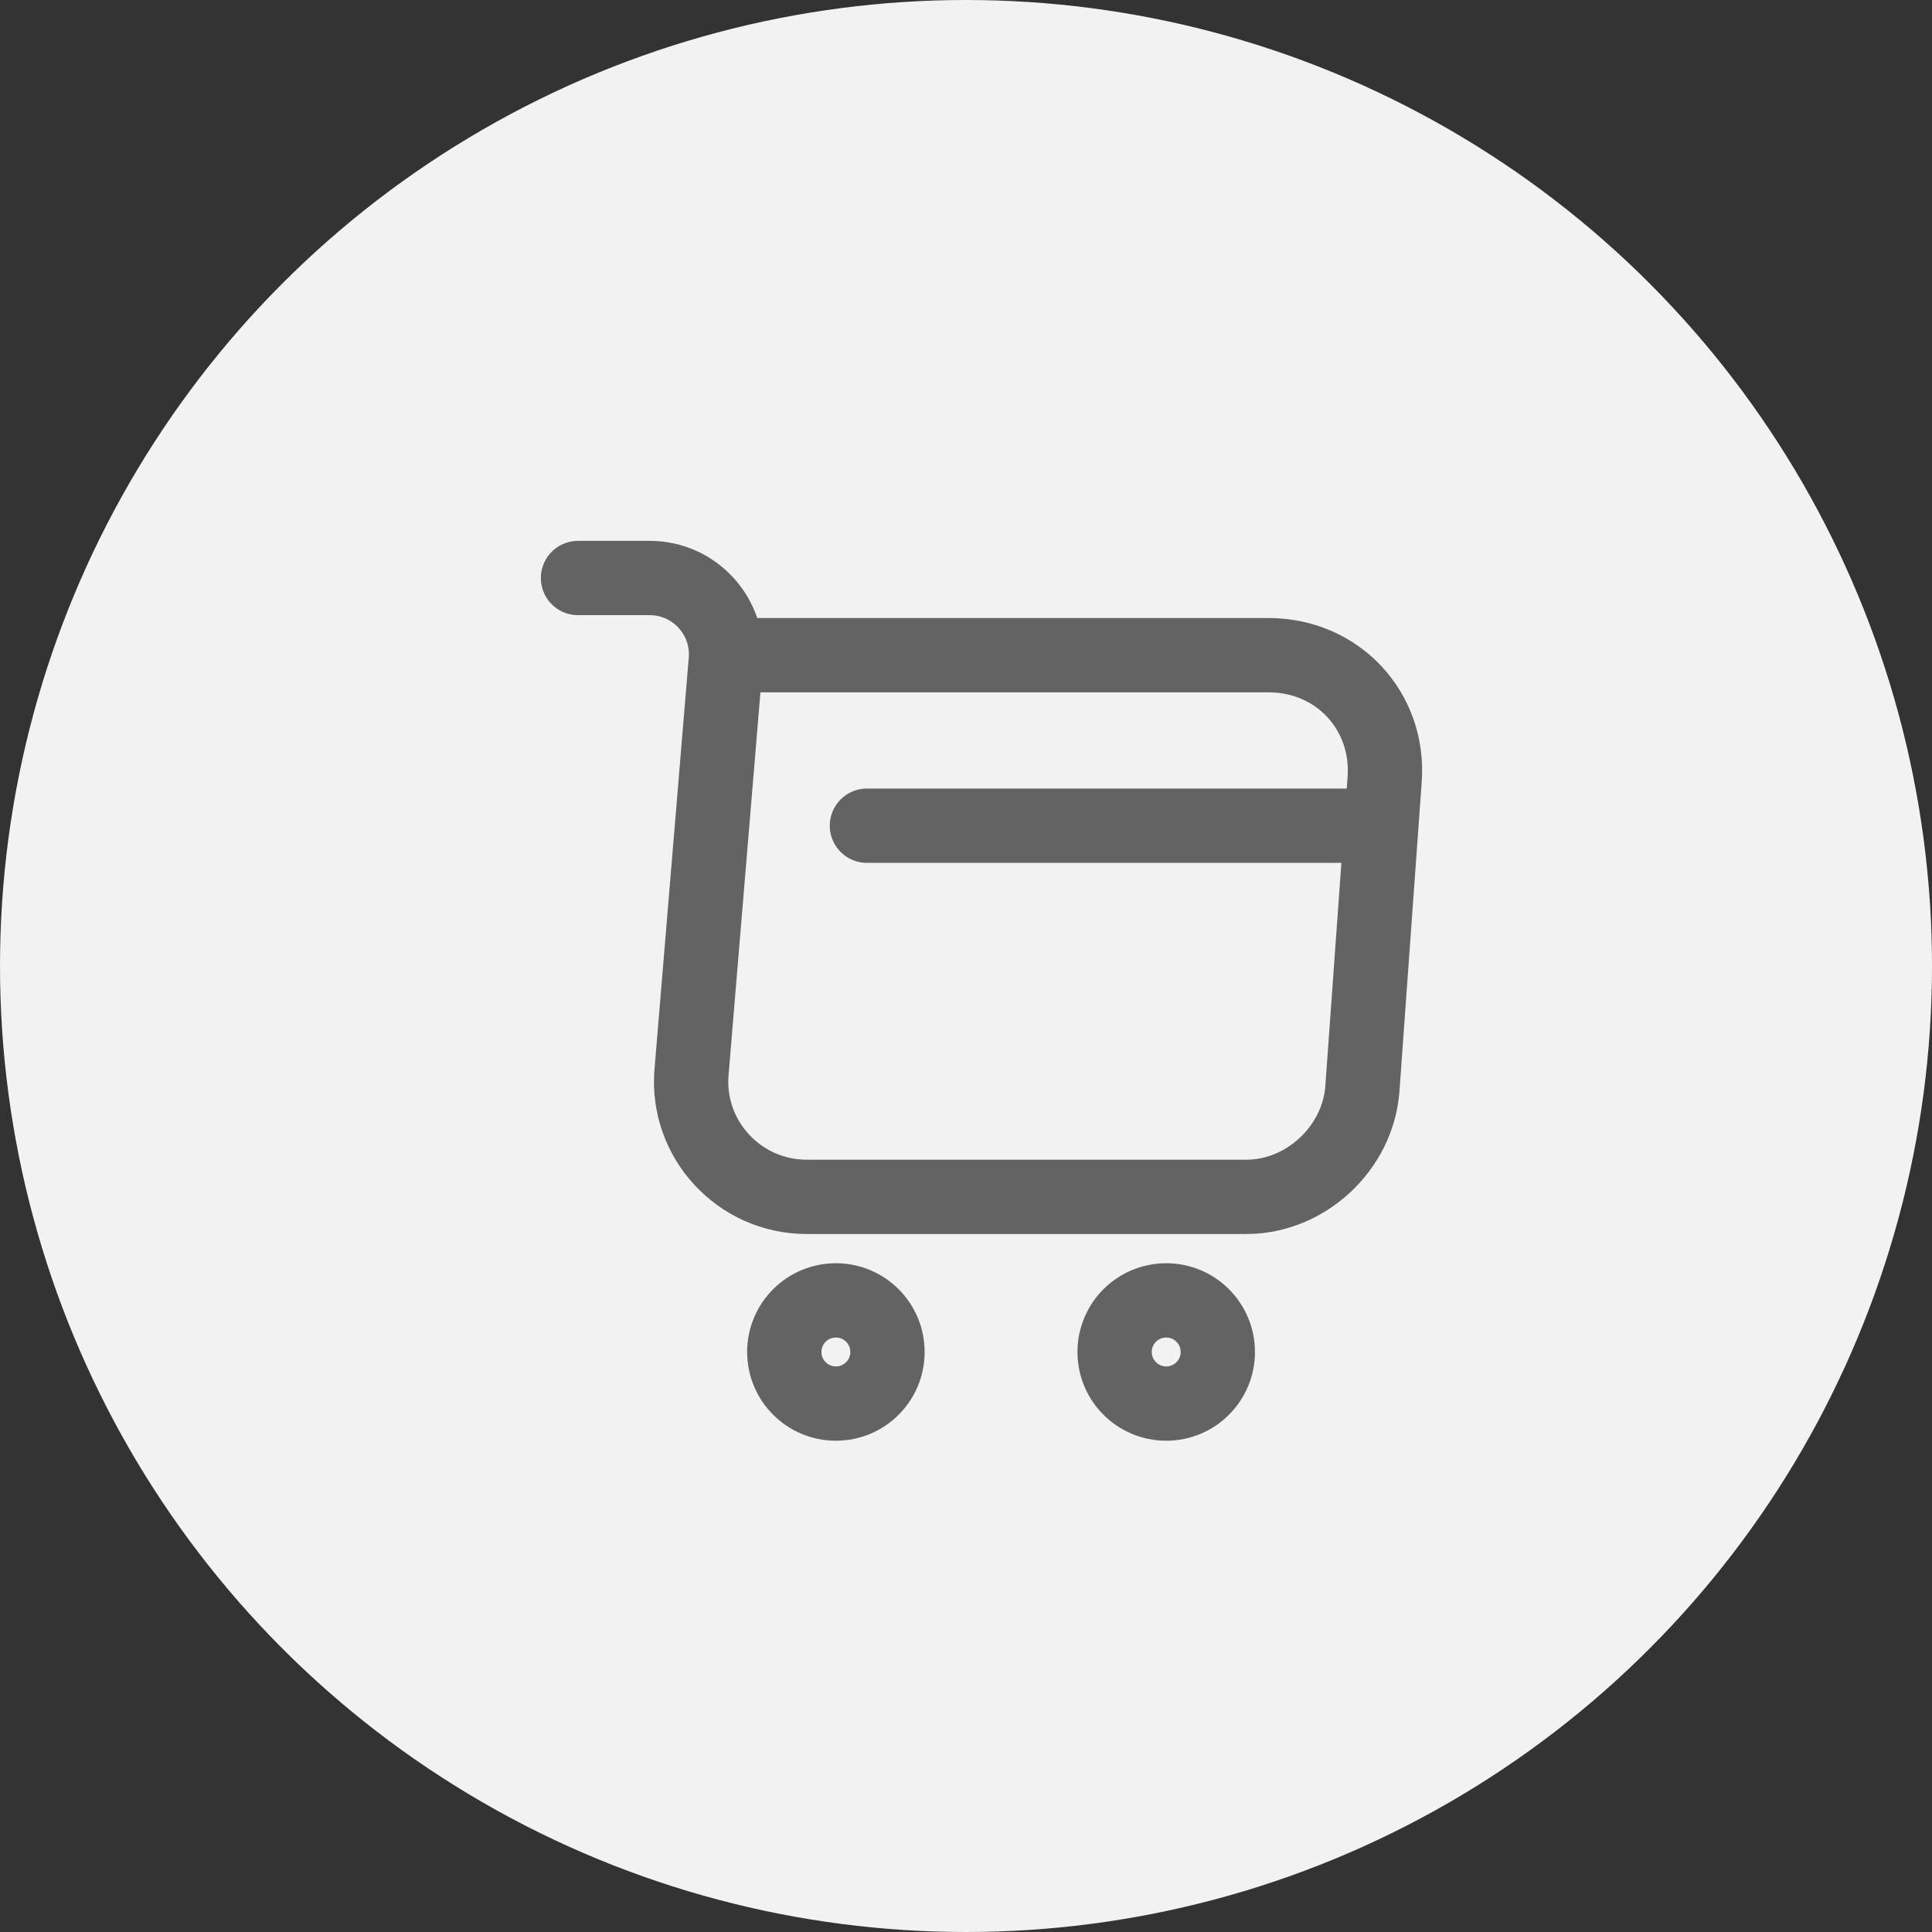 <svg width="39" height="39" viewBox="0 0 39 39" fill="none" xmlns="http://www.w3.org/2000/svg">
<rect x="0" y="0" width="39" height="39" fill="#333333" stroke="none"/>
<circle cx="19.5" cy="19.5" r="19.5" fill="#F2F2F2"/>
<path d="M11.668 11.668H13.118C14.018 11.668 14.726 12.443 14.651 13.335L13.96 21.635C13.843 22.993 14.918 24.16 16.285 24.16H25.16C26.36 24.16 27.41 23.176 27.501 21.985L27.951 15.735C28.051 14.351 27.001 13.226 25.61 13.226H14.851" stroke="#636363" stroke-width="1.5" stroke-miterlimit="10" stroke-linecap="round" stroke-linejoin="round"/>
<path d="M23.542 28.333C24.117 28.333 24.583 27.867 24.583 27.292C24.583 26.716 24.117 26.25 23.542 26.25C22.966 26.25 22.5 26.716 22.5 27.292C22.5 27.867 22.966 28.333 23.542 28.333Z" stroke="#636363" stroke-width="1.5" stroke-miterlimit="10" stroke-linecap="round" stroke-linejoin="round"/>
<path d="M16.874 28.333C17.449 28.333 17.915 27.867 17.915 27.292C17.915 26.716 17.449 26.25 16.874 26.25C16.298 26.25 15.832 26.716 15.832 27.292C15.832 27.867 16.298 28.333 16.874 28.333Z" stroke="#636363" stroke-width="1.5" stroke-miterlimit="10" stroke-linecap="round" stroke-linejoin="round"/>
<path d="M17.5 16.668H27.5" stroke="#636363" stroke-width="1.5" stroke-miterlimit="10" stroke-linecap="round" stroke-linejoin="round"/>
</svg>

